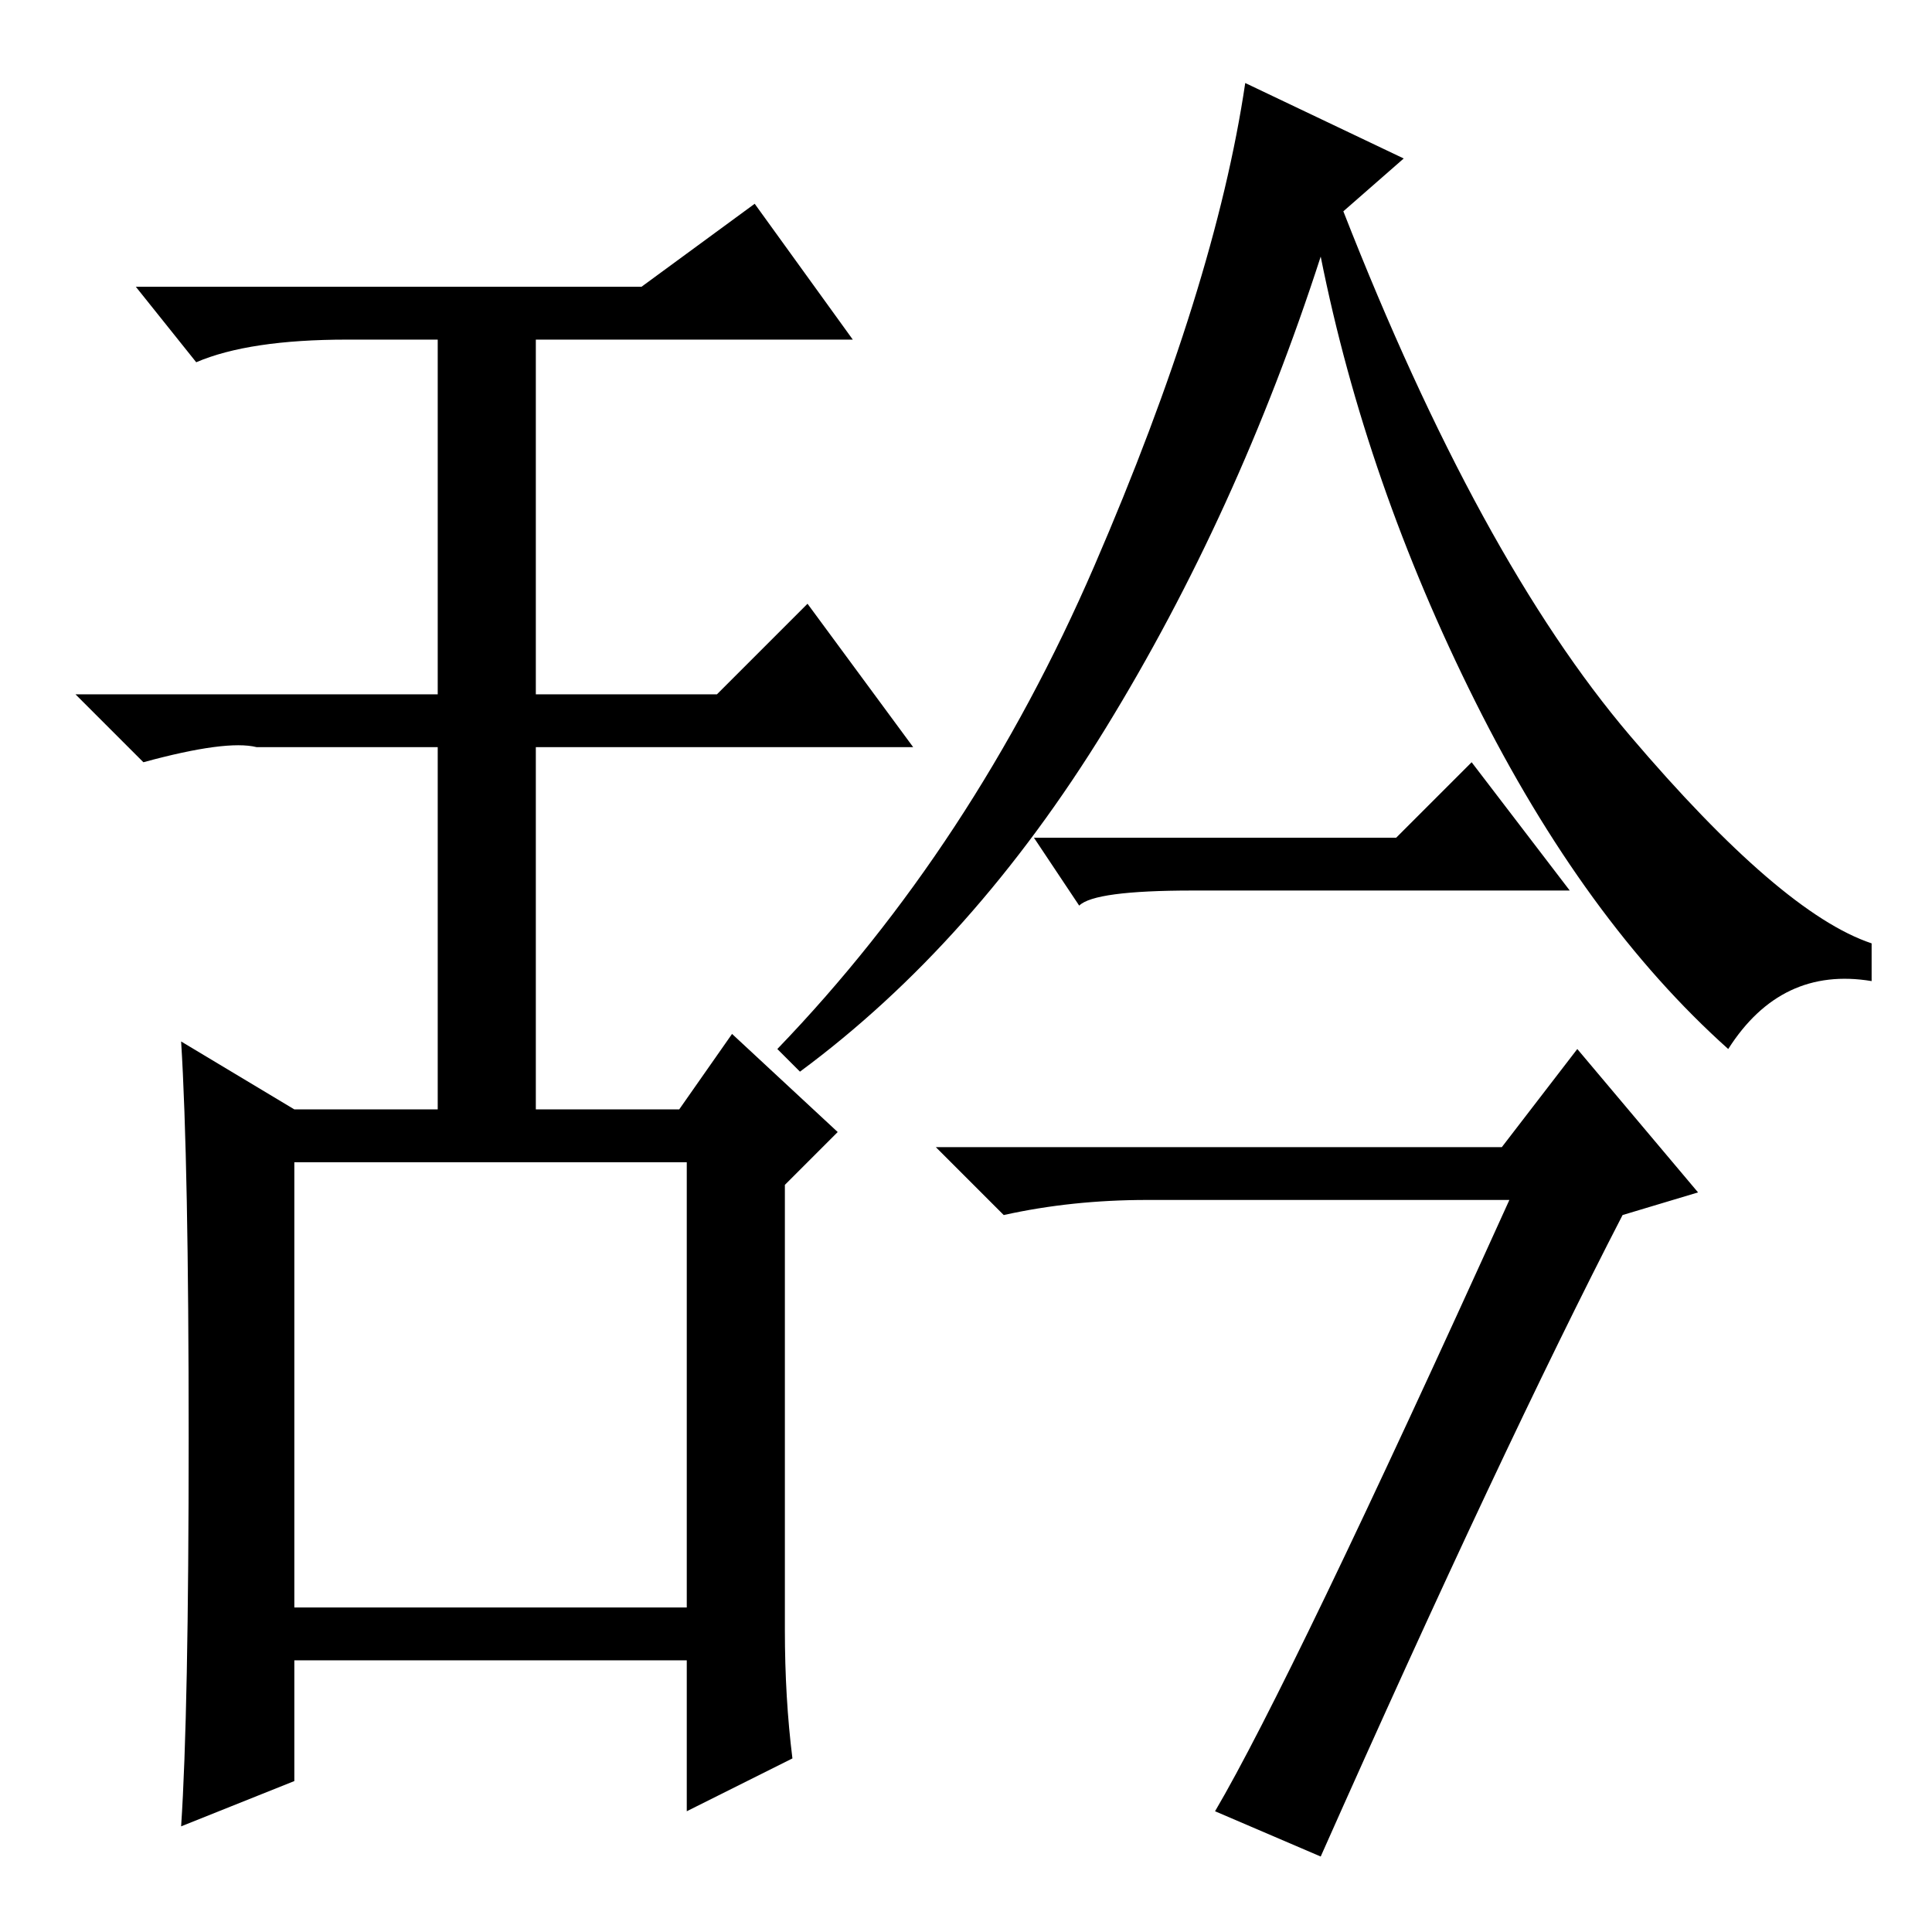 <?xml version="1.0" standalone="no"?>
<!DOCTYPE svg PUBLIC "-//W3C//DTD SVG 1.1//EN" "http://www.w3.org/Graphics/SVG/1.1/DTD/svg11.dtd" >
<svg xmlns="http://www.w3.org/2000/svg" xmlns:xlink="http://www.w3.org/1999/xlink" version="1.1" viewBox="0 -36 256 256">
  <g transform="matrix(1 0 0 -1 0 220)">
   <path fill="currentColor"
d="M178 228q18 -46 38 -69.5t32 -27.5v-5q-12 2 -19 -9q-19 17 -33.5 46t-20.5 59q-11 -34 -28.5 -62.5t-40.5 -45.5l-3 3q26 27 42 64t20 64l21 -10zM200 97h-48q-10 0 -19 -2l-9 9h75l10 13l16 -19l-10 -3q-16 -31 -40 -85l-14 6q10 17 39 81zM185 145l10 10l13 -17h-50
q-13 0 -15 -2l-6 9h48zM71 211v-47h24l12 12l14 -19h-50v-48h19l7 10l14 -13l-7 -7v-59q0 -9 1 -17l-14 -7v20h-52v-16l-15 -6q1 15 1 51.5t-1 52.5l15 -9h19v48h-24q-4 1 -15 -2l-9 9h48v47h-12q-13 0 -20 -3l-8 10h67l15 11l13 -18h-42zM39 43h52v59h-52v-59z" />
  </g>

</svg>
